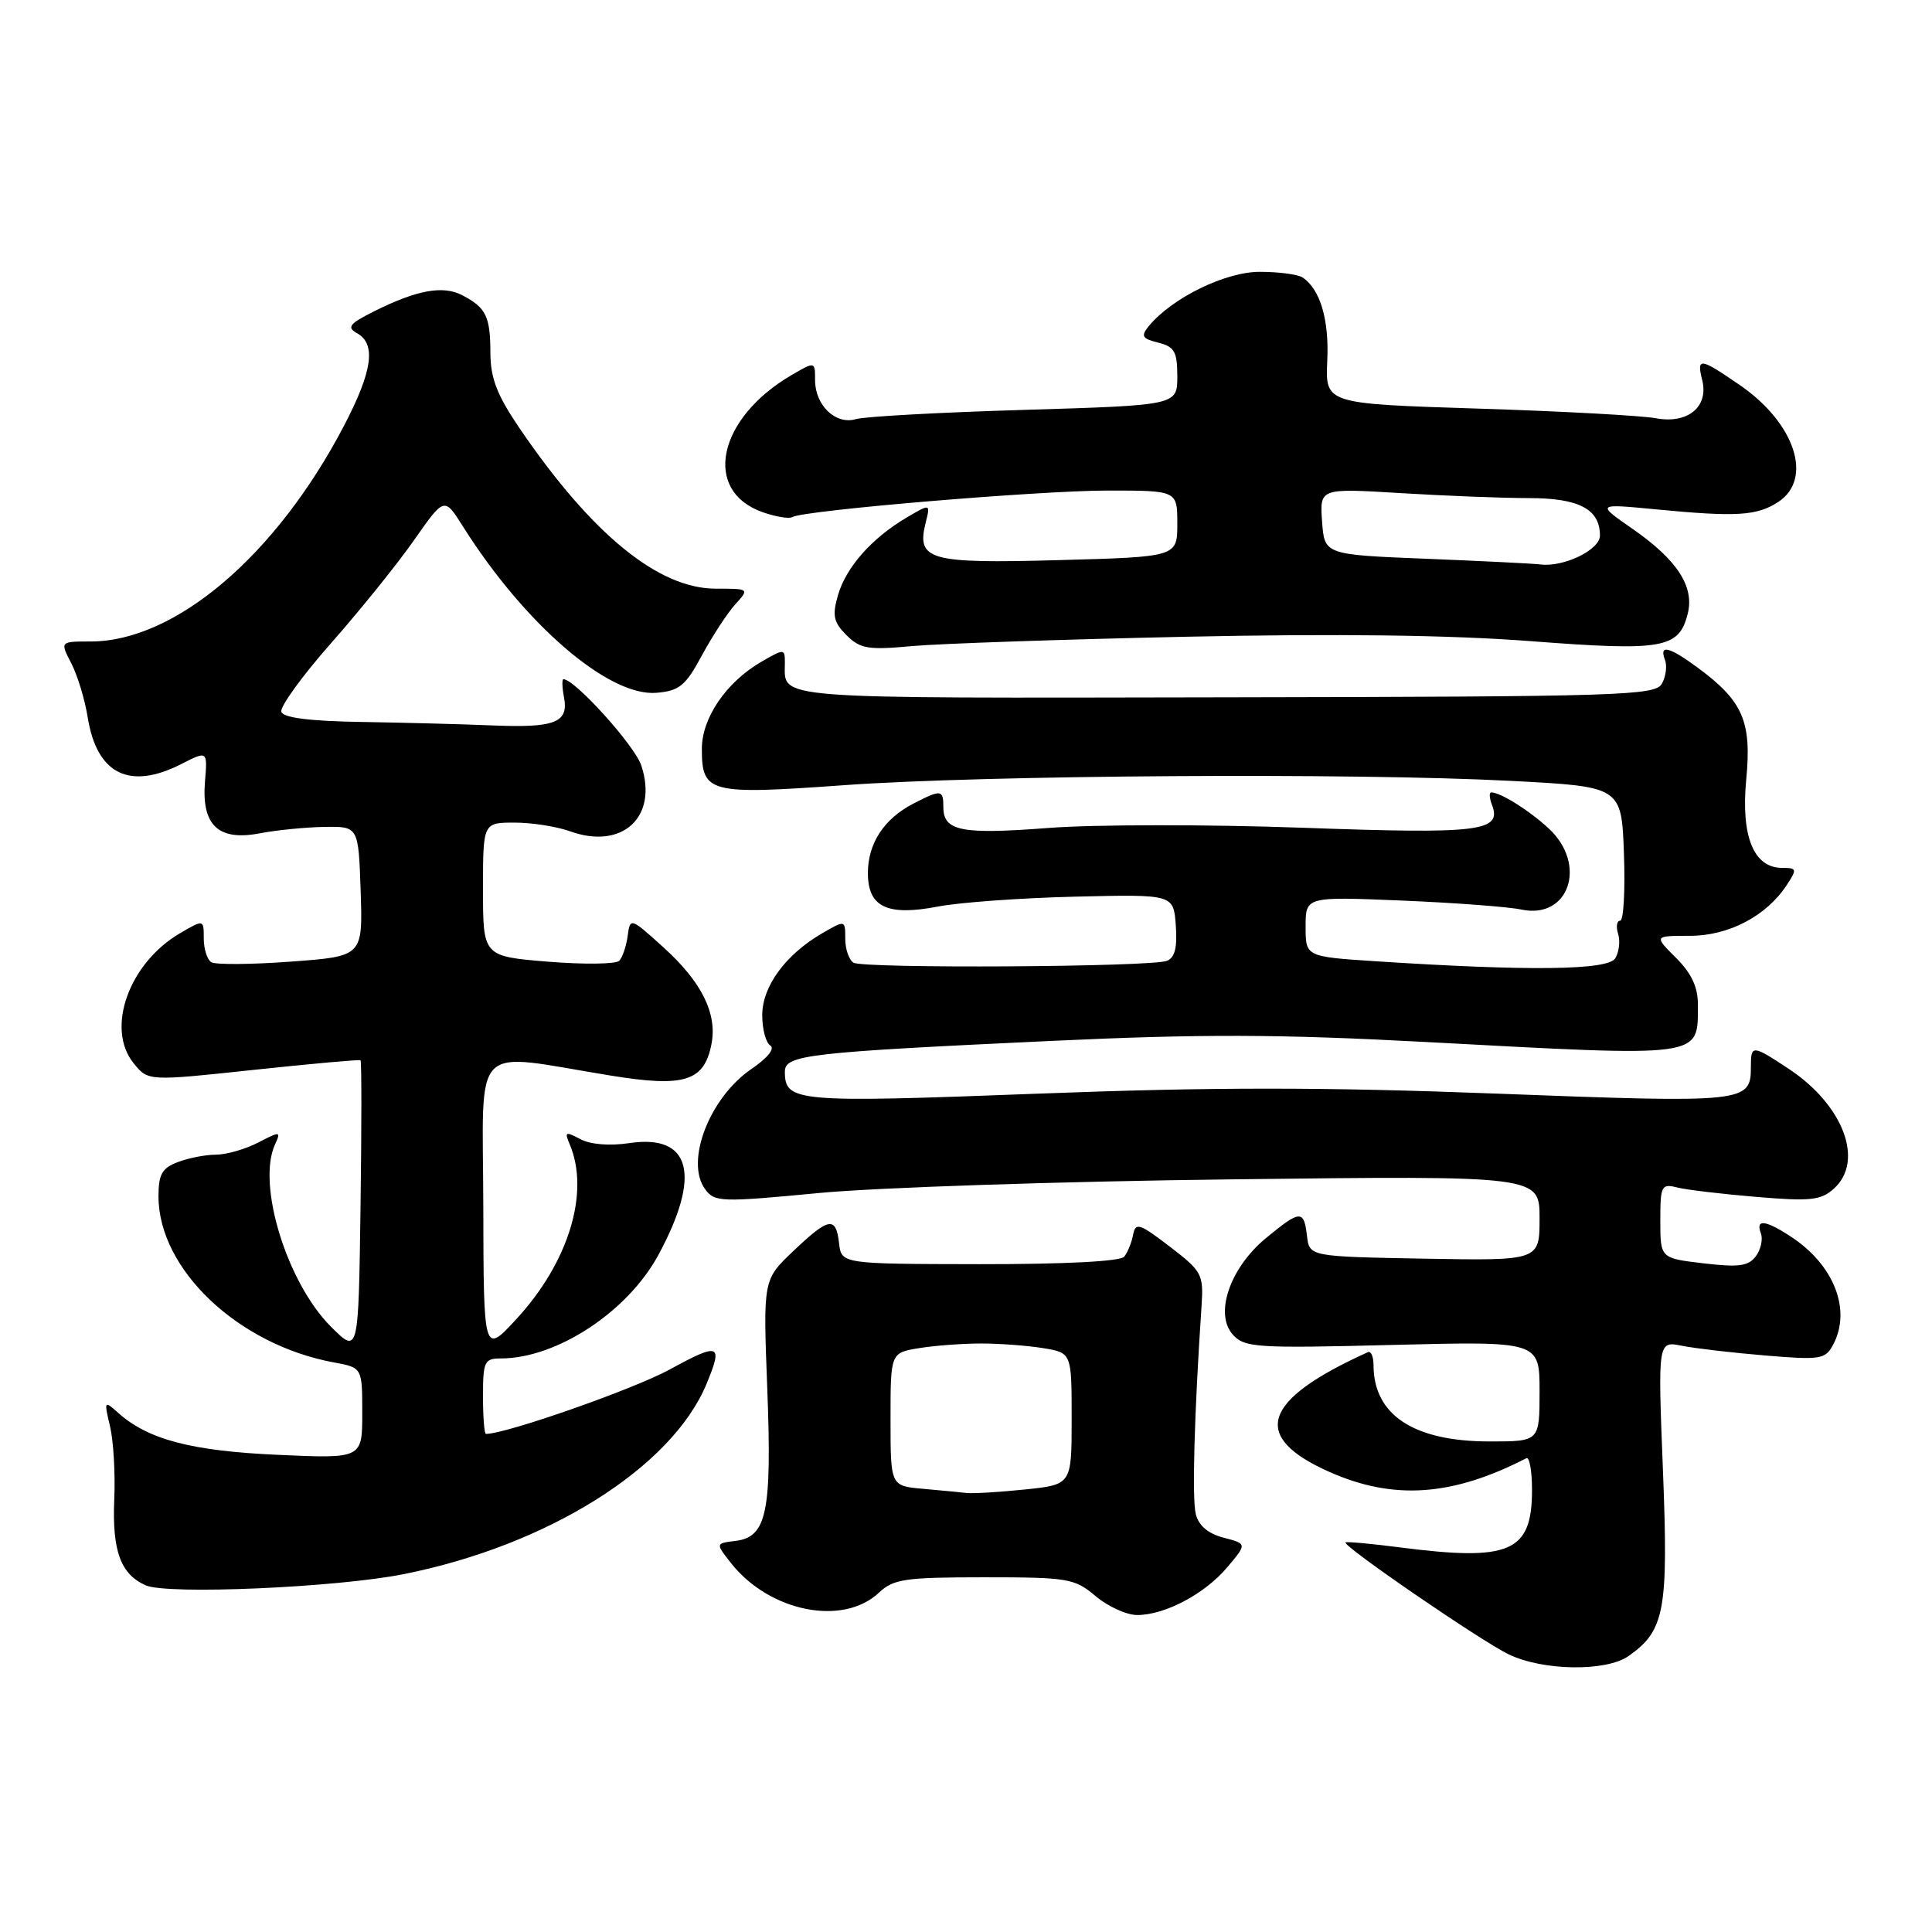 <?xml version="1.0" encoding="UTF-8" standalone="no"?>
<!DOCTYPE svg PUBLIC "-//W3C//DTD SVG 1.1//EN" "http://www.w3.org/Graphics/SVG/1.1/DTD/svg11.dtd" >
<svg xmlns="http://www.w3.org/2000/svg" xmlns:xlink="http://www.w3.org/1999/xlink" version="1.1" viewBox="0 0 256 256">
 <g >
 <path fill="currentColor"
d=" M 215.78 219.44 C 220.59 216.07 221.08 213.43 220.35 194.87 C 219.67 177.68 219.67 177.68 222.85 178.32 C 224.60 178.67 229.57 179.25 233.91 179.61 C 241.20 180.22 241.87 180.12 242.89 178.20 C 245.35 173.60 243.05 167.65 237.36 163.90 C 233.95 161.65 232.59 161.49 233.32 163.40 C 233.62 164.17 233.33 165.54 232.67 166.44 C 231.69 167.77 230.42 167.95 225.74 167.40 C 220.00 166.72 220.00 166.72 220.00 161.75 C 220.00 157.10 220.14 156.82 222.25 157.35 C 223.49 157.66 228.22 158.22 232.76 158.60 C 239.92 159.20 241.29 159.05 243.01 157.49 C 247.06 153.83 244.26 146.42 237.02 141.63 C 232.16 138.42 232.00 138.41 232.00 141.38 C 232.00 146.10 231.35 146.17 198.59 144.92 C 175.27 144.03 160.73 144.03 137.41 144.92 C 105.41 146.14 104.00 146.02 104.00 142.00 C 104.00 139.78 106.91 139.44 139.43 137.92 C 159.22 137.00 169.42 137.03 188.93 138.07 C 226.02 140.06 224.95 140.21 224.98 133.17 C 225.00 130.82 224.15 128.99 222.08 126.92 C 219.15 124.00 219.15 124.00 223.93 124.00 C 229.07 124.00 234.07 121.38 236.77 117.25 C 238.14 115.16 238.09 115.00 236.15 115.00 C 232.36 115.00 230.66 110.81 231.39 103.23 C 232.12 95.59 230.94 92.88 224.97 88.48 C 221.16 85.67 219.81 85.35 220.62 87.44 C 220.92 88.23 220.74 89.65 220.21 90.59 C 219.33 92.17 214.92 92.31 162.14 92.40 C 101.38 92.51 104.00 92.71 104.00 87.86 C 104.00 85.93 103.93 85.93 100.88 87.69 C 96.23 90.39 93.00 95.12 93.00 99.22 C 93.00 105.09 93.93 105.33 111.84 104.04 C 130.55 102.70 179.25 102.38 200.18 103.47 C 214.86 104.23 214.86 104.23 215.18 113.12 C 215.36 118.01 215.13 122.00 214.68 122.00 C 214.23 122.00 214.11 122.79 214.41 123.75 C 214.71 124.71 214.53 126.17 214.02 126.99 C 213.03 128.57 202.58 128.69 182.25 127.37 C 173.00 126.76 173.00 126.76 173.00 122.78 C 173.00 118.80 173.00 118.80 185.75 119.33 C 192.76 119.62 199.89 120.16 201.59 120.52 C 207.88 121.86 210.37 114.59 205.25 109.81 C 202.69 107.42 198.84 105.00 197.60 105.00 C 197.30 105.00 197.35 105.74 197.69 106.64 C 199.05 110.18 196.14 110.53 172.59 109.68 C 160.10 109.23 144.94 109.24 138.91 109.71 C 127.36 110.59 125.00 110.13 125.00 106.95 C 125.00 104.61 124.72 104.58 121.01 106.49 C 117.13 108.50 115.00 111.76 115.00 115.69 C 115.00 120.20 117.56 121.42 124.30 120.12 C 127.16 119.57 135.35 118.98 142.50 118.81 C 155.50 118.50 155.50 118.50 155.80 122.62 C 156.02 125.56 155.67 126.91 154.61 127.32 C 152.46 128.14 114.40 128.36 113.09 127.56 C 112.49 127.19 112.00 125.76 112.00 124.38 C 112.00 121.89 112.00 121.89 108.90 123.69 C 104.07 126.51 101.00 130.71 101.00 134.52 C 101.00 136.37 101.48 138.18 102.08 138.55 C 102.71 138.94 101.68 140.21 99.59 141.63 C 94.02 145.42 90.74 153.90 93.43 157.57 C 94.69 159.30 95.51 159.32 108.63 158.07 C 116.26 157.35 140.84 156.53 163.25 156.27 C 204.00 155.78 204.00 155.78 204.00 161.42 C 204.00 167.05 204.00 167.05 188.75 166.78 C 173.50 166.50 173.50 166.50 173.18 163.75 C 172.78 160.28 172.29 160.31 167.75 164.05 C 162.97 167.99 160.88 174.10 163.36 176.85 C 164.92 178.57 166.47 178.67 184.52 178.21 C 204.00 177.72 204.00 177.72 204.00 184.36 C 204.00 191.00 204.00 191.00 197.40 191.00 C 187.32 191.00 182.00 187.50 182.00 180.87 C 182.00 179.75 181.66 178.99 181.25 179.17 C 167.17 185.54 165.63 190.38 176.21 195.06 C 184.69 198.81 192.46 198.26 202.25 193.22 C 202.66 193.01 203.00 194.90 203.00 197.42 C 203.00 205.66 200.12 206.92 185.52 205.04 C 181.67 204.54 178.42 204.25 178.29 204.38 C 177.84 204.82 196.26 217.46 199.93 219.22 C 204.45 221.40 212.82 221.52 215.78 219.44 Z  M 116.46 211.04 C 118.39 209.22 119.93 209.00 130.42 209.00 C 141.54 209.00 142.38 209.14 145.18 211.50 C 146.82 212.88 149.29 214.00 150.68 214.00 C 154.37 214.00 159.65 211.20 162.63 207.66 C 165.24 204.56 165.24 204.56 162.13 203.75 C 160.09 203.22 158.83 202.16 158.45 200.64 C 157.94 198.62 158.24 187.53 159.21 173.06 C 159.49 168.85 159.27 168.45 155.00 165.18 C 150.98 162.10 150.46 161.93 150.14 163.62 C 149.95 164.65 149.41 165.96 148.96 166.52 C 148.46 167.14 141.08 167.52 129.82 167.51 C 111.50 167.48 111.50 167.48 111.18 164.74 C 110.77 161.12 109.84 161.28 105.10 165.79 C 101.11 169.58 101.11 169.58 101.67 184.04 C 102.29 200.39 101.60 203.68 97.45 204.18 C 94.80 204.50 94.80 204.50 96.88 207.14 C 101.98 213.58 111.69 215.52 116.46 211.04 Z  M 53.50 208.58 C 72.57 204.78 88.98 194.48 93.60 183.42 C 95.84 178.04 95.35 177.85 88.75 181.46 C 83.98 184.07 67.07 190.00 64.39 190.00 C 64.17 190.00 64.00 187.75 64.00 185.00 C 64.00 180.40 64.19 180.00 66.37 180.00 C 73.75 180.00 83.15 173.83 87.22 166.32 C 92.98 155.70 91.57 150.24 83.38 151.47 C 80.76 151.86 78.22 151.65 76.89 150.94 C 74.93 149.89 74.78 149.97 75.49 151.63 C 78.18 157.97 75.37 167.23 68.48 174.72 C 64.08 179.50 64.08 179.50 64.04 159.85 C 63.99 137.55 62.11 139.47 80.99 142.53 C 90.72 144.11 93.33 143.28 94.28 138.31 C 95.05 134.28 92.96 130.09 87.90 125.52 C 83.53 121.57 83.50 121.56 83.17 124.02 C 82.98 125.38 82.48 126.87 82.05 127.31 C 81.62 127.76 77.39 127.81 72.64 127.43 C 64.00 126.72 64.00 126.72 64.00 117.86 C 64.00 109.00 64.00 109.00 68.18 109.00 C 70.48 109.00 73.78 109.52 75.53 110.15 C 82.46 112.65 87.23 108.26 84.98 101.44 C 84.11 98.79 76.17 90.00 74.66 90.00 C 74.45 90.00 74.48 91.07 74.73 92.38 C 75.38 95.76 73.55 96.47 65.17 96.12 C 61.14 95.95 53.31 95.75 47.76 95.66 C 41.04 95.55 37.54 95.11 37.28 94.32 C 37.06 93.68 40.03 89.57 43.88 85.21 C 47.73 80.84 52.68 74.70 54.88 71.55 C 58.88 65.84 58.88 65.84 61.35 69.77 C 69.57 82.79 80.68 92.33 86.99 91.80 C 90.02 91.54 90.84 90.87 93.01 86.84 C 94.39 84.28 96.38 81.24 97.42 80.09 C 99.31 78.00 99.31 78.00 94.83 78.00 C 87.25 78.00 78.42 70.79 68.88 56.80 C 65.87 52.38 65.00 50.15 64.98 46.80 C 64.97 41.92 64.42 40.78 61.27 39.13 C 58.72 37.78 55.23 38.42 49.57 41.25 C 46.27 42.91 45.91 43.37 47.32 44.16 C 49.86 45.58 49.36 49.17 45.61 56.36 C 36.63 73.58 23.23 85.00 12.01 85.00 C 7.95 85.00 7.95 85.00 9.45 87.90 C 10.27 89.49 11.25 92.71 11.62 95.05 C 12.83 102.59 17.16 104.74 24.04 101.23 C 27.50 99.47 27.50 99.47 27.16 103.57 C 26.69 109.36 28.93 111.47 34.42 110.42 C 36.66 109.99 40.52 109.61 43.00 109.57 C 47.50 109.50 47.50 109.50 47.79 118.11 C 48.07 126.72 48.07 126.72 38.54 127.42 C 33.29 127.81 28.55 127.84 28.00 127.50 C 27.45 127.16 27.00 125.74 27.00 124.35 C 27.00 121.82 27.00 121.82 23.85 123.66 C 17.07 127.63 13.98 136.29 17.71 140.89 C 19.63 143.26 19.63 143.26 33.56 141.77 C 41.23 140.95 47.62 140.38 47.77 140.49 C 47.92 140.61 47.92 149.42 47.77 160.07 C 47.50 179.44 47.50 179.44 43.84 175.78 C 38.00 169.93 34.01 156.93 36.44 151.65 C 37.25 149.89 37.14 149.87 34.20 151.40 C 32.49 152.28 29.98 153.00 28.61 153.00 C 27.25 153.00 24.98 153.44 23.57 153.98 C 21.47 154.77 21.00 155.61 21.00 158.52 C 21.00 168.19 31.56 178.20 44.25 180.53 C 48.00 181.22 48.00 181.22 48.00 187.25 C 48.00 193.28 48.00 193.28 36.75 192.77 C 25.36 192.26 19.60 190.74 15.66 187.21 C 13.81 185.55 13.77 185.60 14.58 189.00 C 15.04 190.93 15.29 195.29 15.14 198.70 C 14.85 205.51 15.99 208.61 19.32 210.07 C 22.20 211.33 44.59 210.36 53.50 208.58 Z  M 157.23 84.37 C 177.12 83.95 192.22 84.14 202.87 84.96 C 220.35 86.30 222.48 85.93 223.63 81.33 C 224.54 77.73 222.25 74.21 216.37 70.11 C 211.50 66.73 211.50 66.73 219.50 67.50 C 230.13 68.52 232.81 68.35 235.63 66.51 C 240.28 63.46 237.86 56.07 230.57 51.05 C 225.24 47.38 224.79 47.32 225.55 50.36 C 226.44 53.90 223.65 56.21 219.41 55.42 C 217.55 55.07 206.93 54.49 195.81 54.14 C 175.61 53.50 175.61 53.50 175.87 47.81 C 176.13 42.35 174.93 38.32 172.60 36.77 C 172.00 36.36 169.45 36.02 166.95 36.02 C 162.39 36.00 155.30 39.47 152.22 43.21 C 151.14 44.54 151.33 44.87 153.47 45.40 C 155.63 45.94 156.00 46.61 156.00 49.87 C 156.00 53.70 156.00 53.70 135.75 54.31 C 124.61 54.64 114.55 55.19 113.40 55.54 C 110.73 56.32 108.00 53.71 108.00 50.37 C 108.00 47.89 108.00 47.89 104.90 49.69 C 95.05 55.44 93.03 65.07 101.09 67.88 C 102.82 68.48 104.56 68.77 104.97 68.52 C 106.41 67.63 137.61 65.01 146.75 65.00 C 156.00 65.00 156.00 65.00 156.00 69.39 C 156.00 73.79 156.00 73.79 140.25 74.22 C 123.02 74.69 121.40 74.23 122.67 69.20 C 123.29 66.72 123.29 66.72 120.10 68.60 C 115.50 71.32 112.10 75.17 111.03 78.88 C 110.26 81.57 110.45 82.45 112.16 84.16 C 113.97 85.97 115.02 86.15 120.86 85.61 C 124.51 85.28 140.88 84.72 157.23 84.37 Z  M 122.25 197.27 C 118.00 196.89 118.00 196.89 118.00 188.07 C 118.00 179.26 118.00 179.26 121.75 178.64 C 123.81 178.30 127.53 178.02 130.00 178.02 C 132.47 178.02 136.19 178.30 138.25 178.64 C 142.00 179.26 142.00 179.26 142.00 187.99 C 142.00 196.72 142.00 196.72 135.85 197.36 C 132.47 197.71 128.99 197.92 128.10 197.83 C 127.22 197.73 124.59 197.48 122.25 197.27 Z  M 189.00 74.04 C 175.50 73.50 175.50 73.50 175.18 69.09 C 174.87 64.69 174.87 64.69 185.59 65.34 C 191.49 65.70 199.13 66.00 202.58 66.00 C 209.23 66.00 212.00 67.46 212.00 70.97 C 212.00 72.86 207.18 75.19 204.10 74.79 C 203.22 74.68 196.43 74.34 189.00 74.04 Z "/>
</g>
</svg>